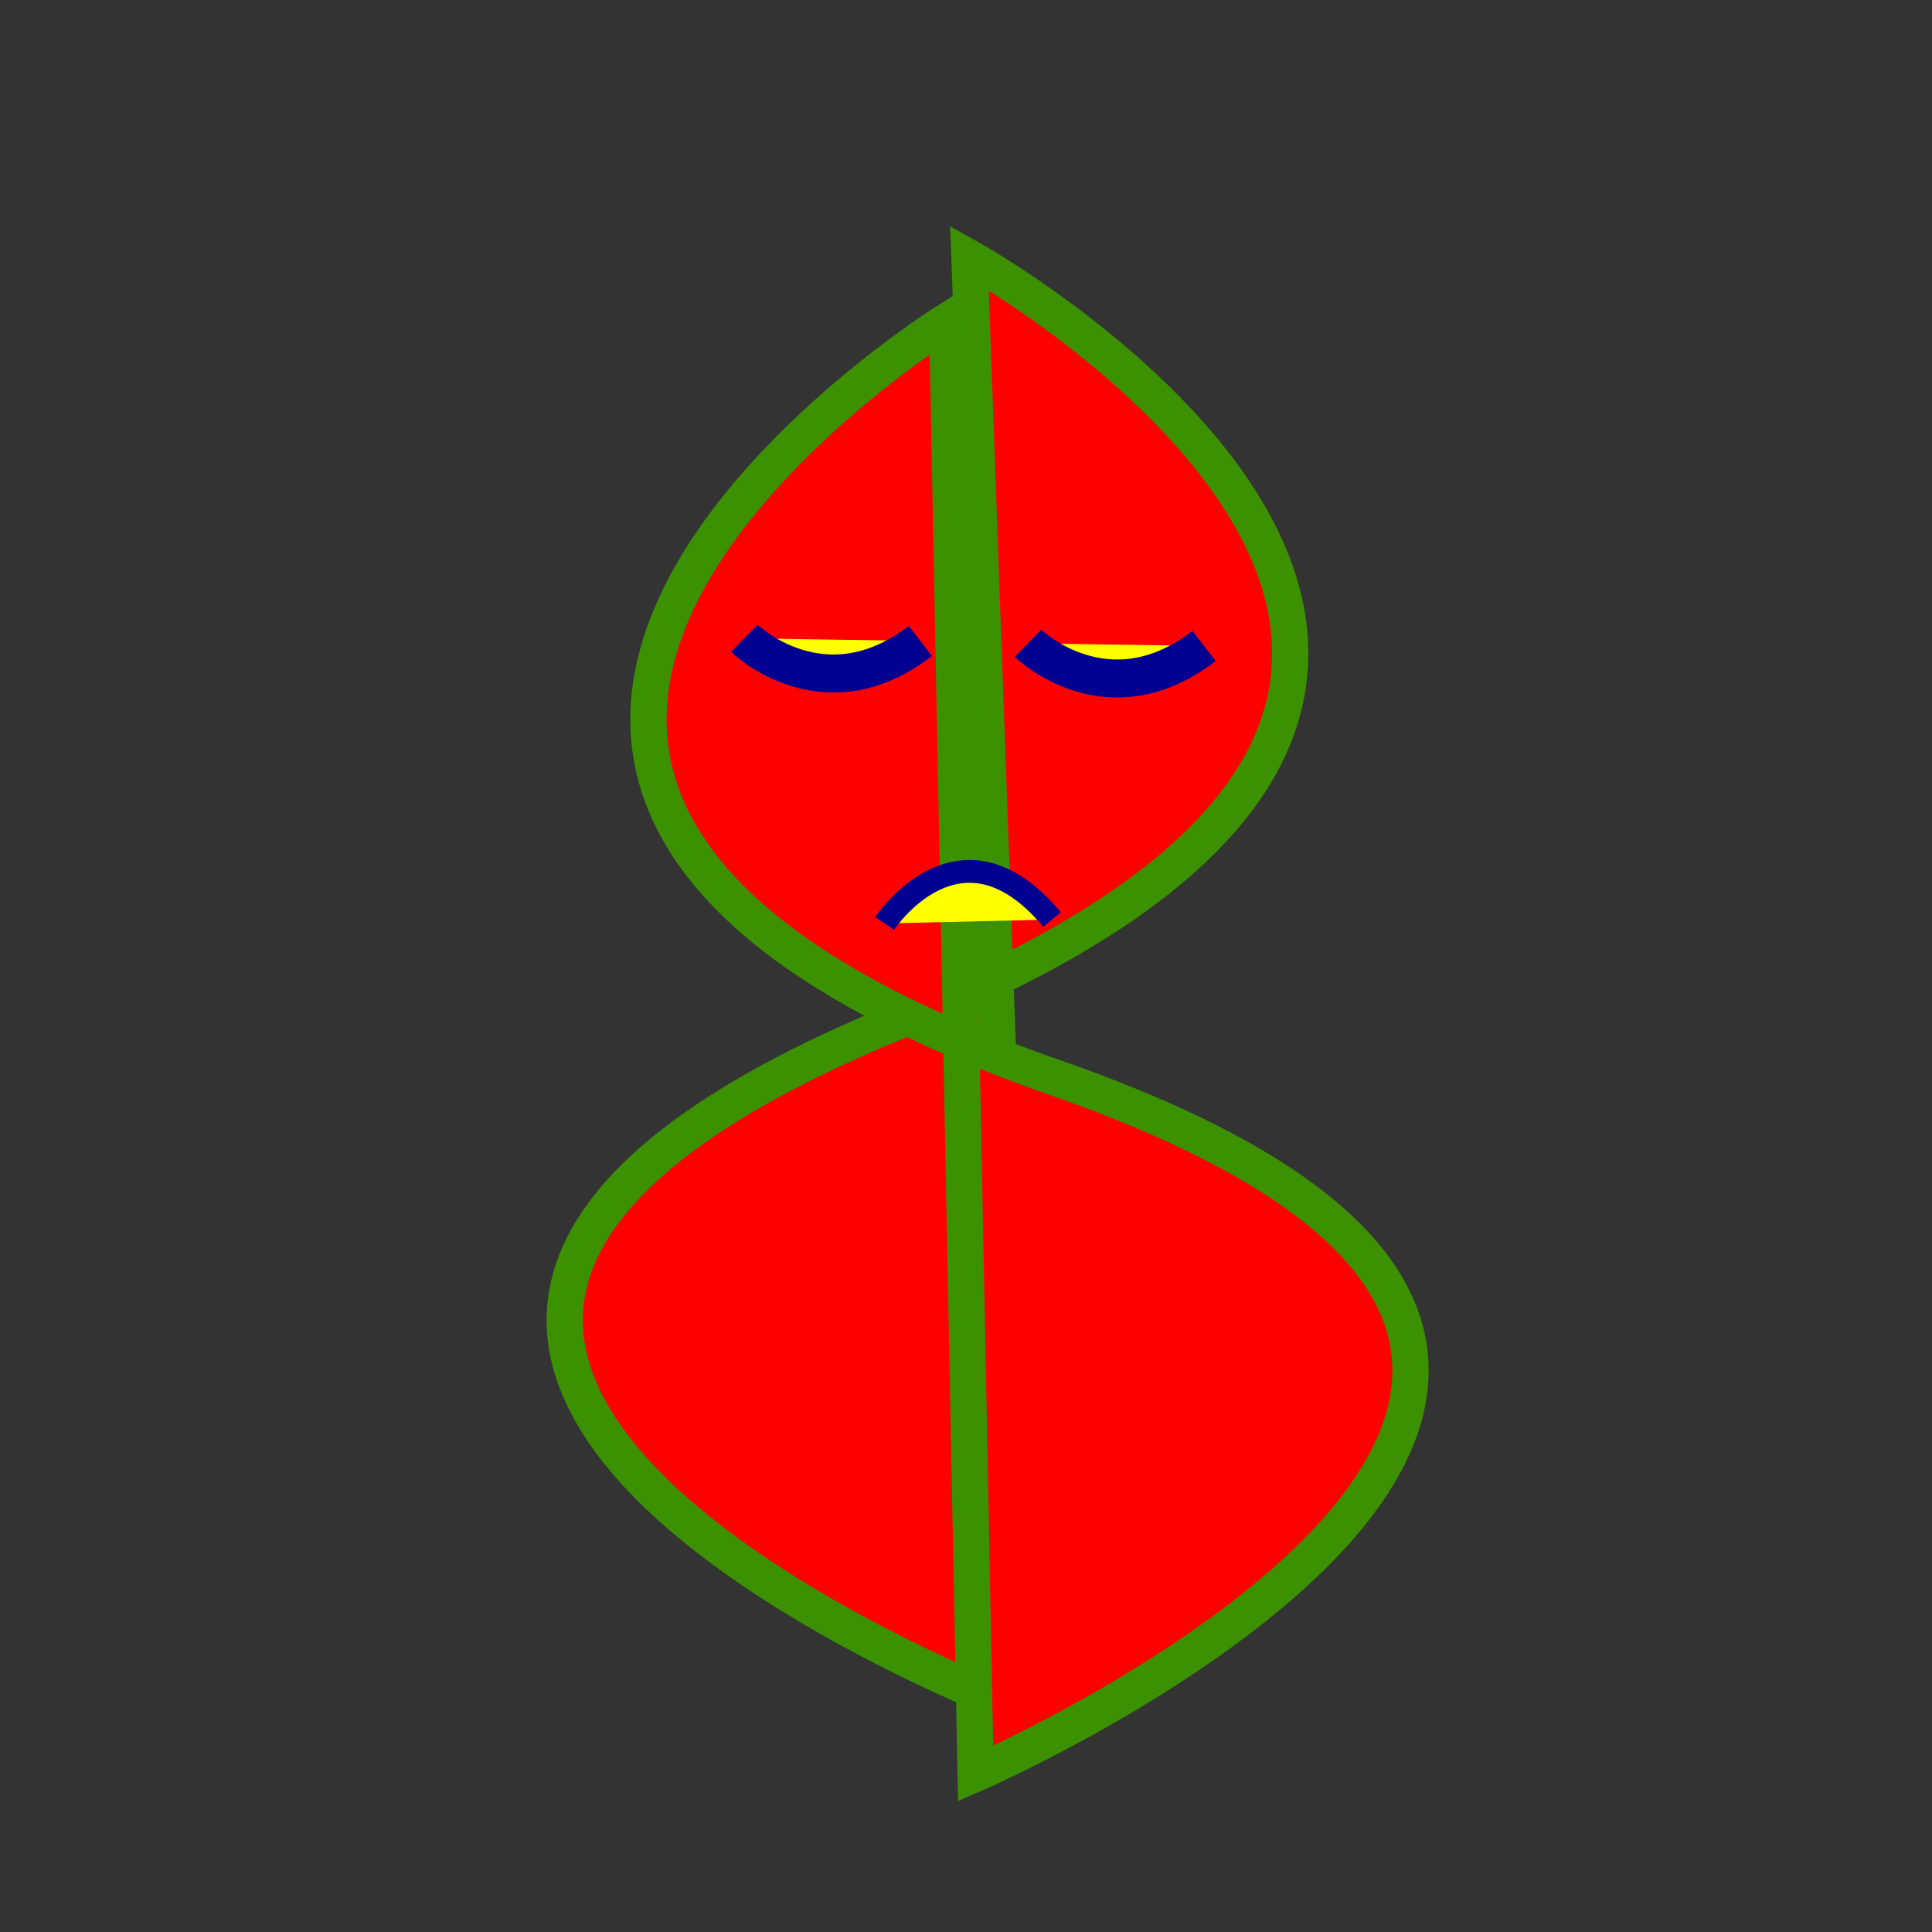 <?xml version="1.0" encoding="UTF-8" standalone="no"?>
<!-- Created with Inkscape (http://www.inkscape.org/) -->

<svg
   width="53px"
   height="53px"
   viewBox="0 0 210 210"
   version="1.1"
   id="svg1"
   inkscape:version="1.3 (0e150ed6c4, 2023-07-21)"
   sodipodi:docname="enemy6.svg"
   xmlns:inkscape="http://www.inkscape.org/namespaces/inkscape"
   xmlns:sodipodi="http://sodipodi.sourceforge.net/DTD/sodipodi-0.dtd"
   xmlns="http://www.w3.org/2000/svg"
   xmlns:svg="http://www.w3.org/2000/svg">
  <rect x="0" y="0" width="210" height="210" fill="#333333" stroke="none"/>
  <sodipodi:namedview
     id="namedview1"
     pagecolor="#000000"
     bordercolor="#000000"
     borderopacity="0.25"
     inkscape:showpageshadow="2"
     inkscape:pageopacity="0.0"
     inkscape:pagecheckerboard="0"
     inkscape:deskcolor="#d1d1d1"
     inkscape:document-units="mm"
     inkscape:zoom="11.075084"
     inkscape:cx="26.862098"
     inkscape:cy="28.126197"
     inkscape:window-width="1920"
     inkscape:window-height="991"
     inkscape:window-x="-9"
     inkscape:window-y="-9"
     inkscape:window-maximized="1"
     inkscape:current-layer="layer1"
     showgrid="true">
    <inkscape:grid
       id="grid1"
       units="mm"
       originx="0"
       originy="0"
       spacingx="14.975"
       spacingy="14.975"
       empcolor="#0099e5"
       empopacity="0.302"
       color="#0099e5"
       opacity="0.149"
       empspacing="5"
       dotted="false"
       gridanglex="30"
       gridanglez="30"
       visible="true" />
  </sodipodi:namedview>
  <defs
     id="defs1">
    <linearGradient
       id="swatch1"
       inkscape:swatch="solid">
      <stop
         style="stop-color:#000000;stop-opacity:1;"
         offset="0"
         id="stop1" />
    </linearGradient>
  </defs>
  <g
     inkscape:groupmode="layer"
     id="layer2"
     inkscape:label="Layer 2">
    <path
       style="fill:#ff0000;fill-opacity:1;stroke:#3b9100;stroke-width:3.941;stroke-opacity:1"
       d="m 105.377,28.026 c 0,0 82.949,46.187 -7.048,82.678 -89.997,36.491 12.715,75.169 12.715,75.169 z"
       id="path11-4" />
  </g>
  <g
     inkscape:label="Layer 1"
     inkscape:groupmode="layer"
     id="layer1"
     style="fill:#fffa00;fill-opacity:1;opacity:1">
    <path
       style="fill:#ff0000;stroke:#3b9100;stroke-width:3.941;stroke-opacity:1"
       d="m 102.95,34.877 c 0,0 -80.273,50.219 11.624,82.216 91.897,31.997 -8.528,75.693 -8.528,75.693 z"
       id="path11" />
    <path
       style="fill:#ffff00;fill-opacity:1;stroke:#000091;stroke-width:4.127;stroke-opacity:1"
       d="m 80.893,69.379 c 0,0 8.614,8.416 19.141,0.29"
       id="path12-8" />
    <path
       style="fill:#ffff00;fill-opacity:1;stroke:#000091;stroke-width:4.127;stroke-opacity:1"
       d="m 111.731,69.922 c 0,0 8.614,8.416 19.141,0.29"
       id="path12-8-60" />
    <path
       style="fill:#ffff00;fill-opacity:1;stroke:#000091;stroke-width:2.477;stroke-linejoin:bevel;stroke-dasharray:none;stroke-dashoffset:0;stroke-opacity:1"
       d="m 96.153,100.378 c 0,0 8.189,-12.438 18.198,-0.429"
       id="path12-8-6" />
  </g>
</svg>
